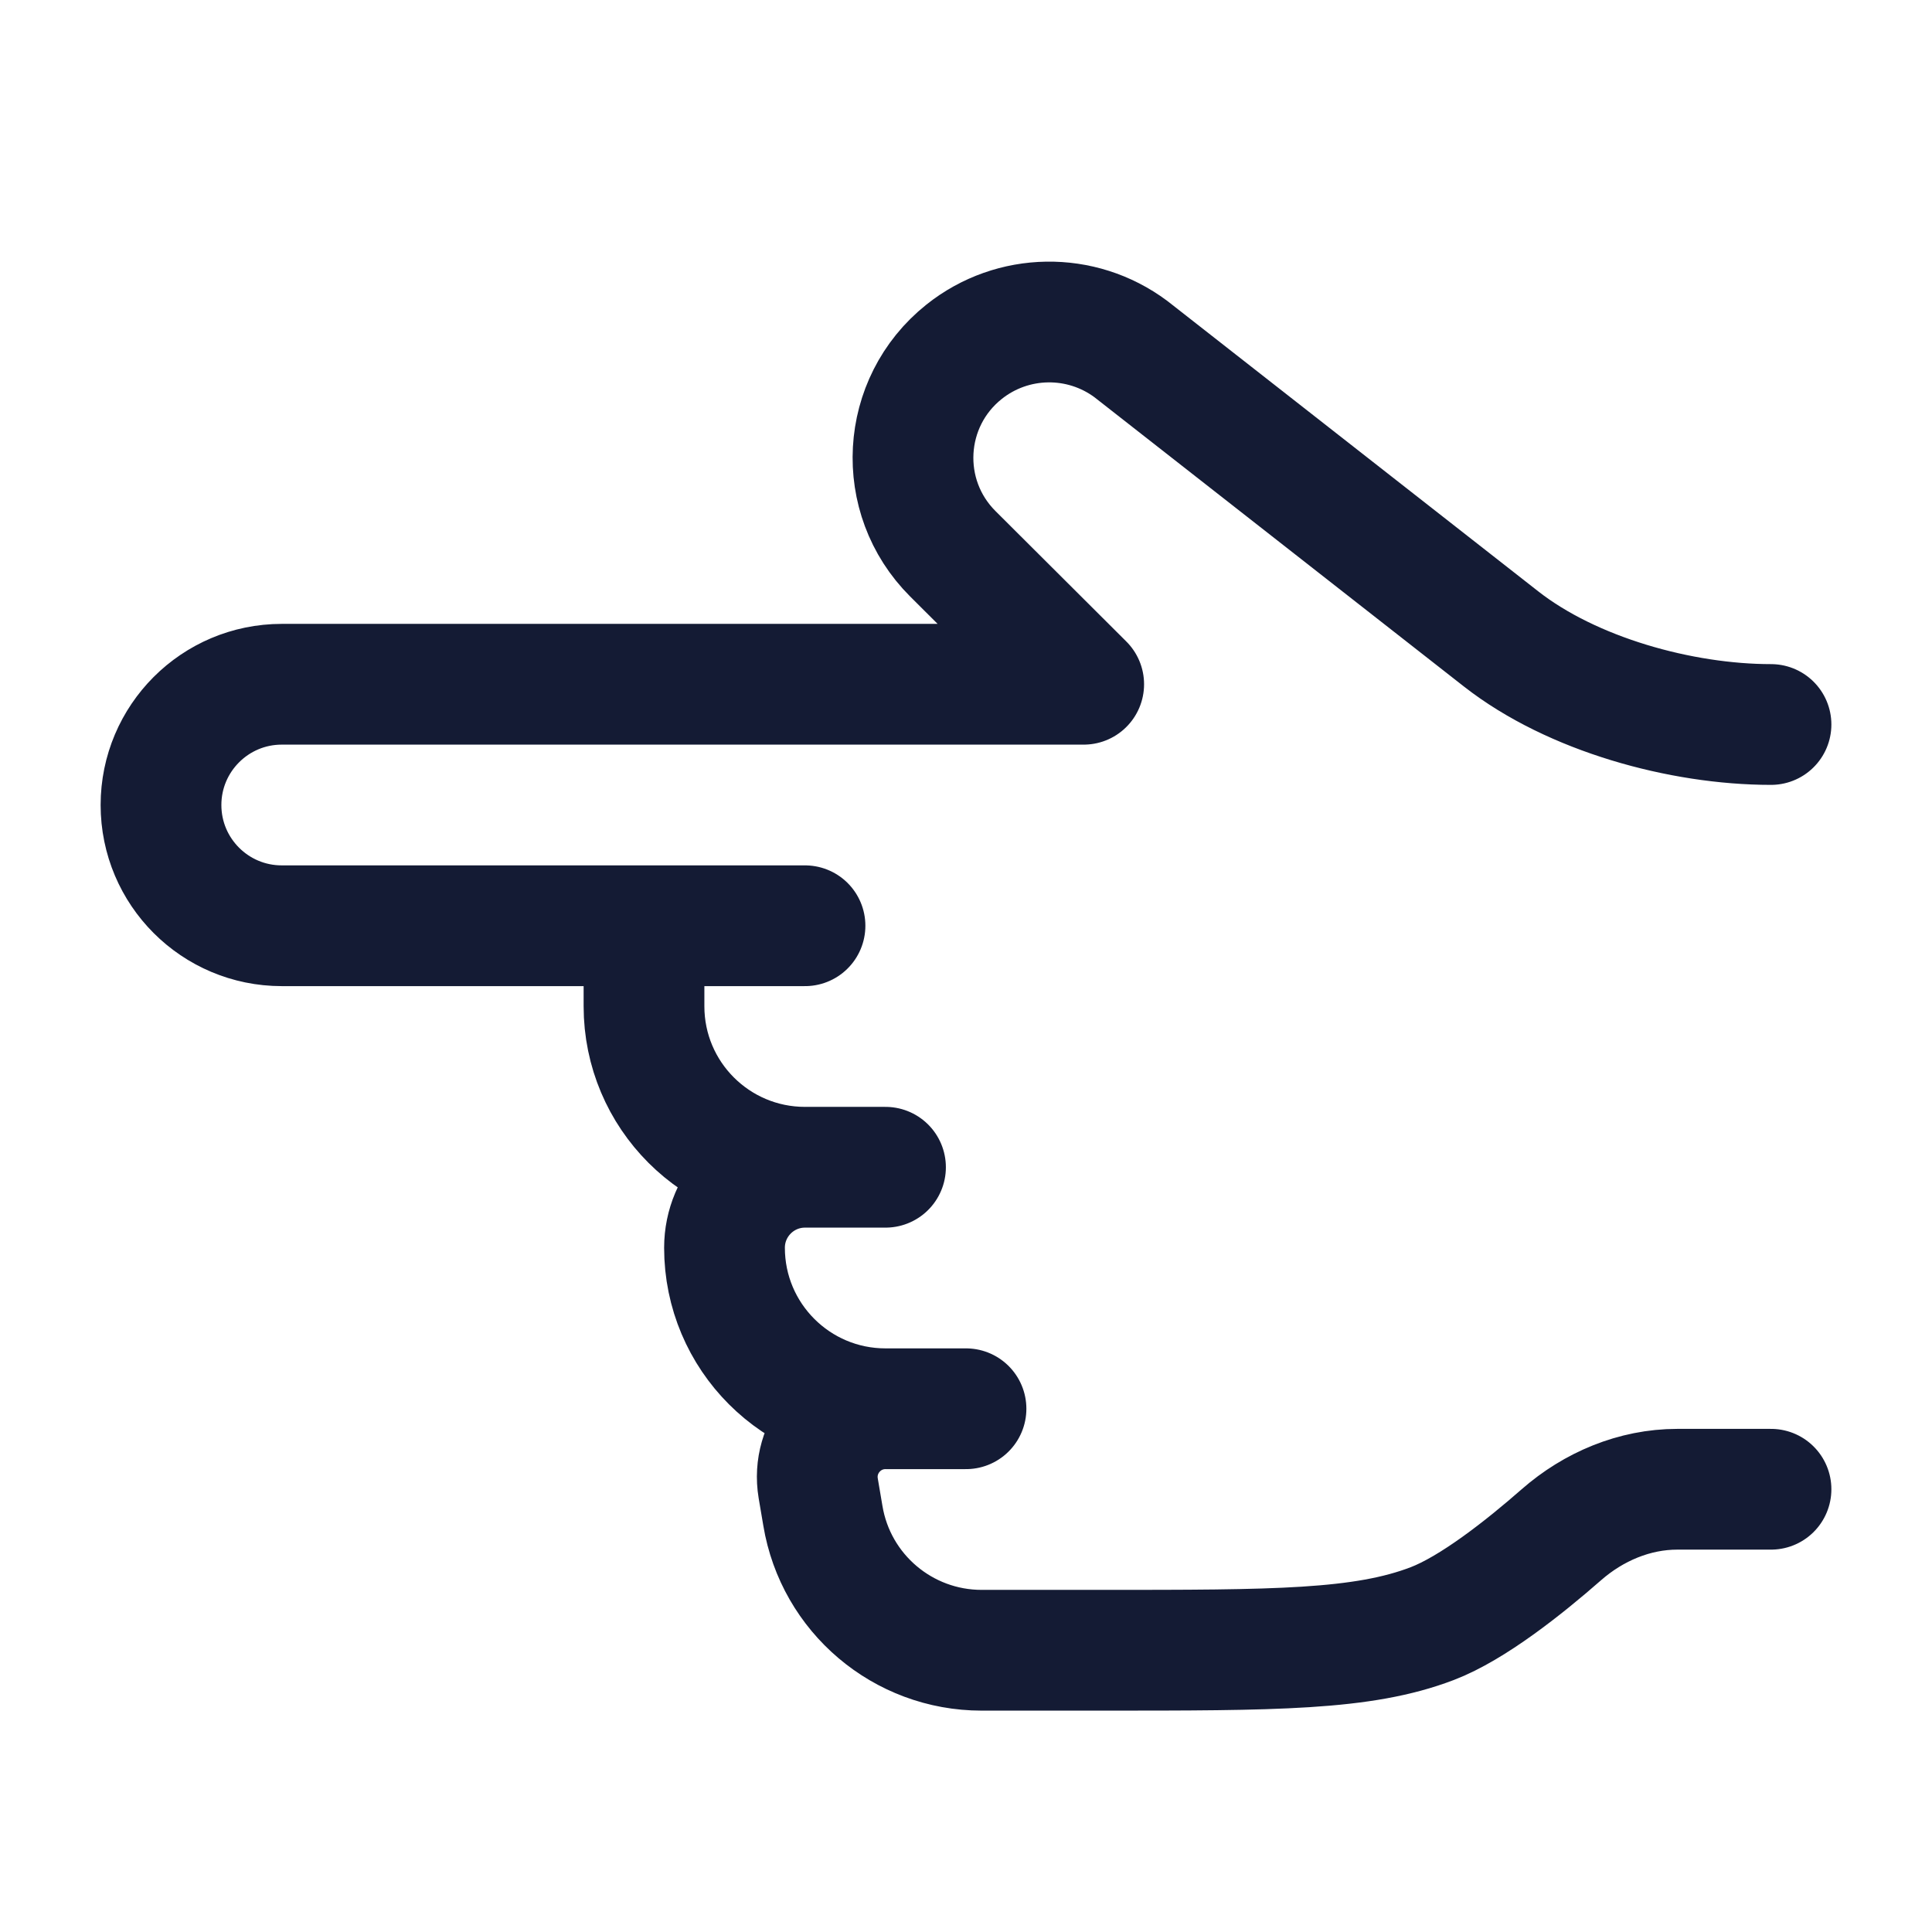 <?xml version="1.0"?>
<svg xmlns="http://www.w3.org/2000/svg" width="24" height="24" viewBox="0 0 24 24" fill="none" data-category="hands" data-tags="hand-pointing-left-03" data-set="Stroke" data-type="Rounded">
<path d="M8 11.5L8 12.5C8 13.605 8.895 14.5 10 14.5M10 14.5L11 14.5M10 14.5C9.448 14.5 9 14.948 9 15.5C9 16.605 9.895 17.5 11 17.5M11 17.5L12 17.5M11 17.5C10.476 17.5 10.078 17.971 10.164 18.487L10.222 18.829C10.382 19.794 11.217 20.5 12.194 20.5L13.667 20.5C15.84 20.5 16.927 20.5 17.792 20.169C18.294 19.977 18.934 19.47 19.396 19.065C19.796 18.715 20.304 18.5 20.836 18.5L22 18.5M10 11.5L3.5 11.5C2.672 11.5 2 10.829 2 10C2 9.172 2.672 8.5 3.5 8.5L13.462 8.5L11.837 6.88C11.124 6.169 11.189 4.998 11.976 4.37C12.579 3.889 13.431 3.876 14.049 4.337L18.647 7.937C19.527 8.626 20.883 9 22 9" stroke="#141B34" stroke-width="1.5" stroke-linecap="round" stroke-linejoin="round"/>
</svg>

